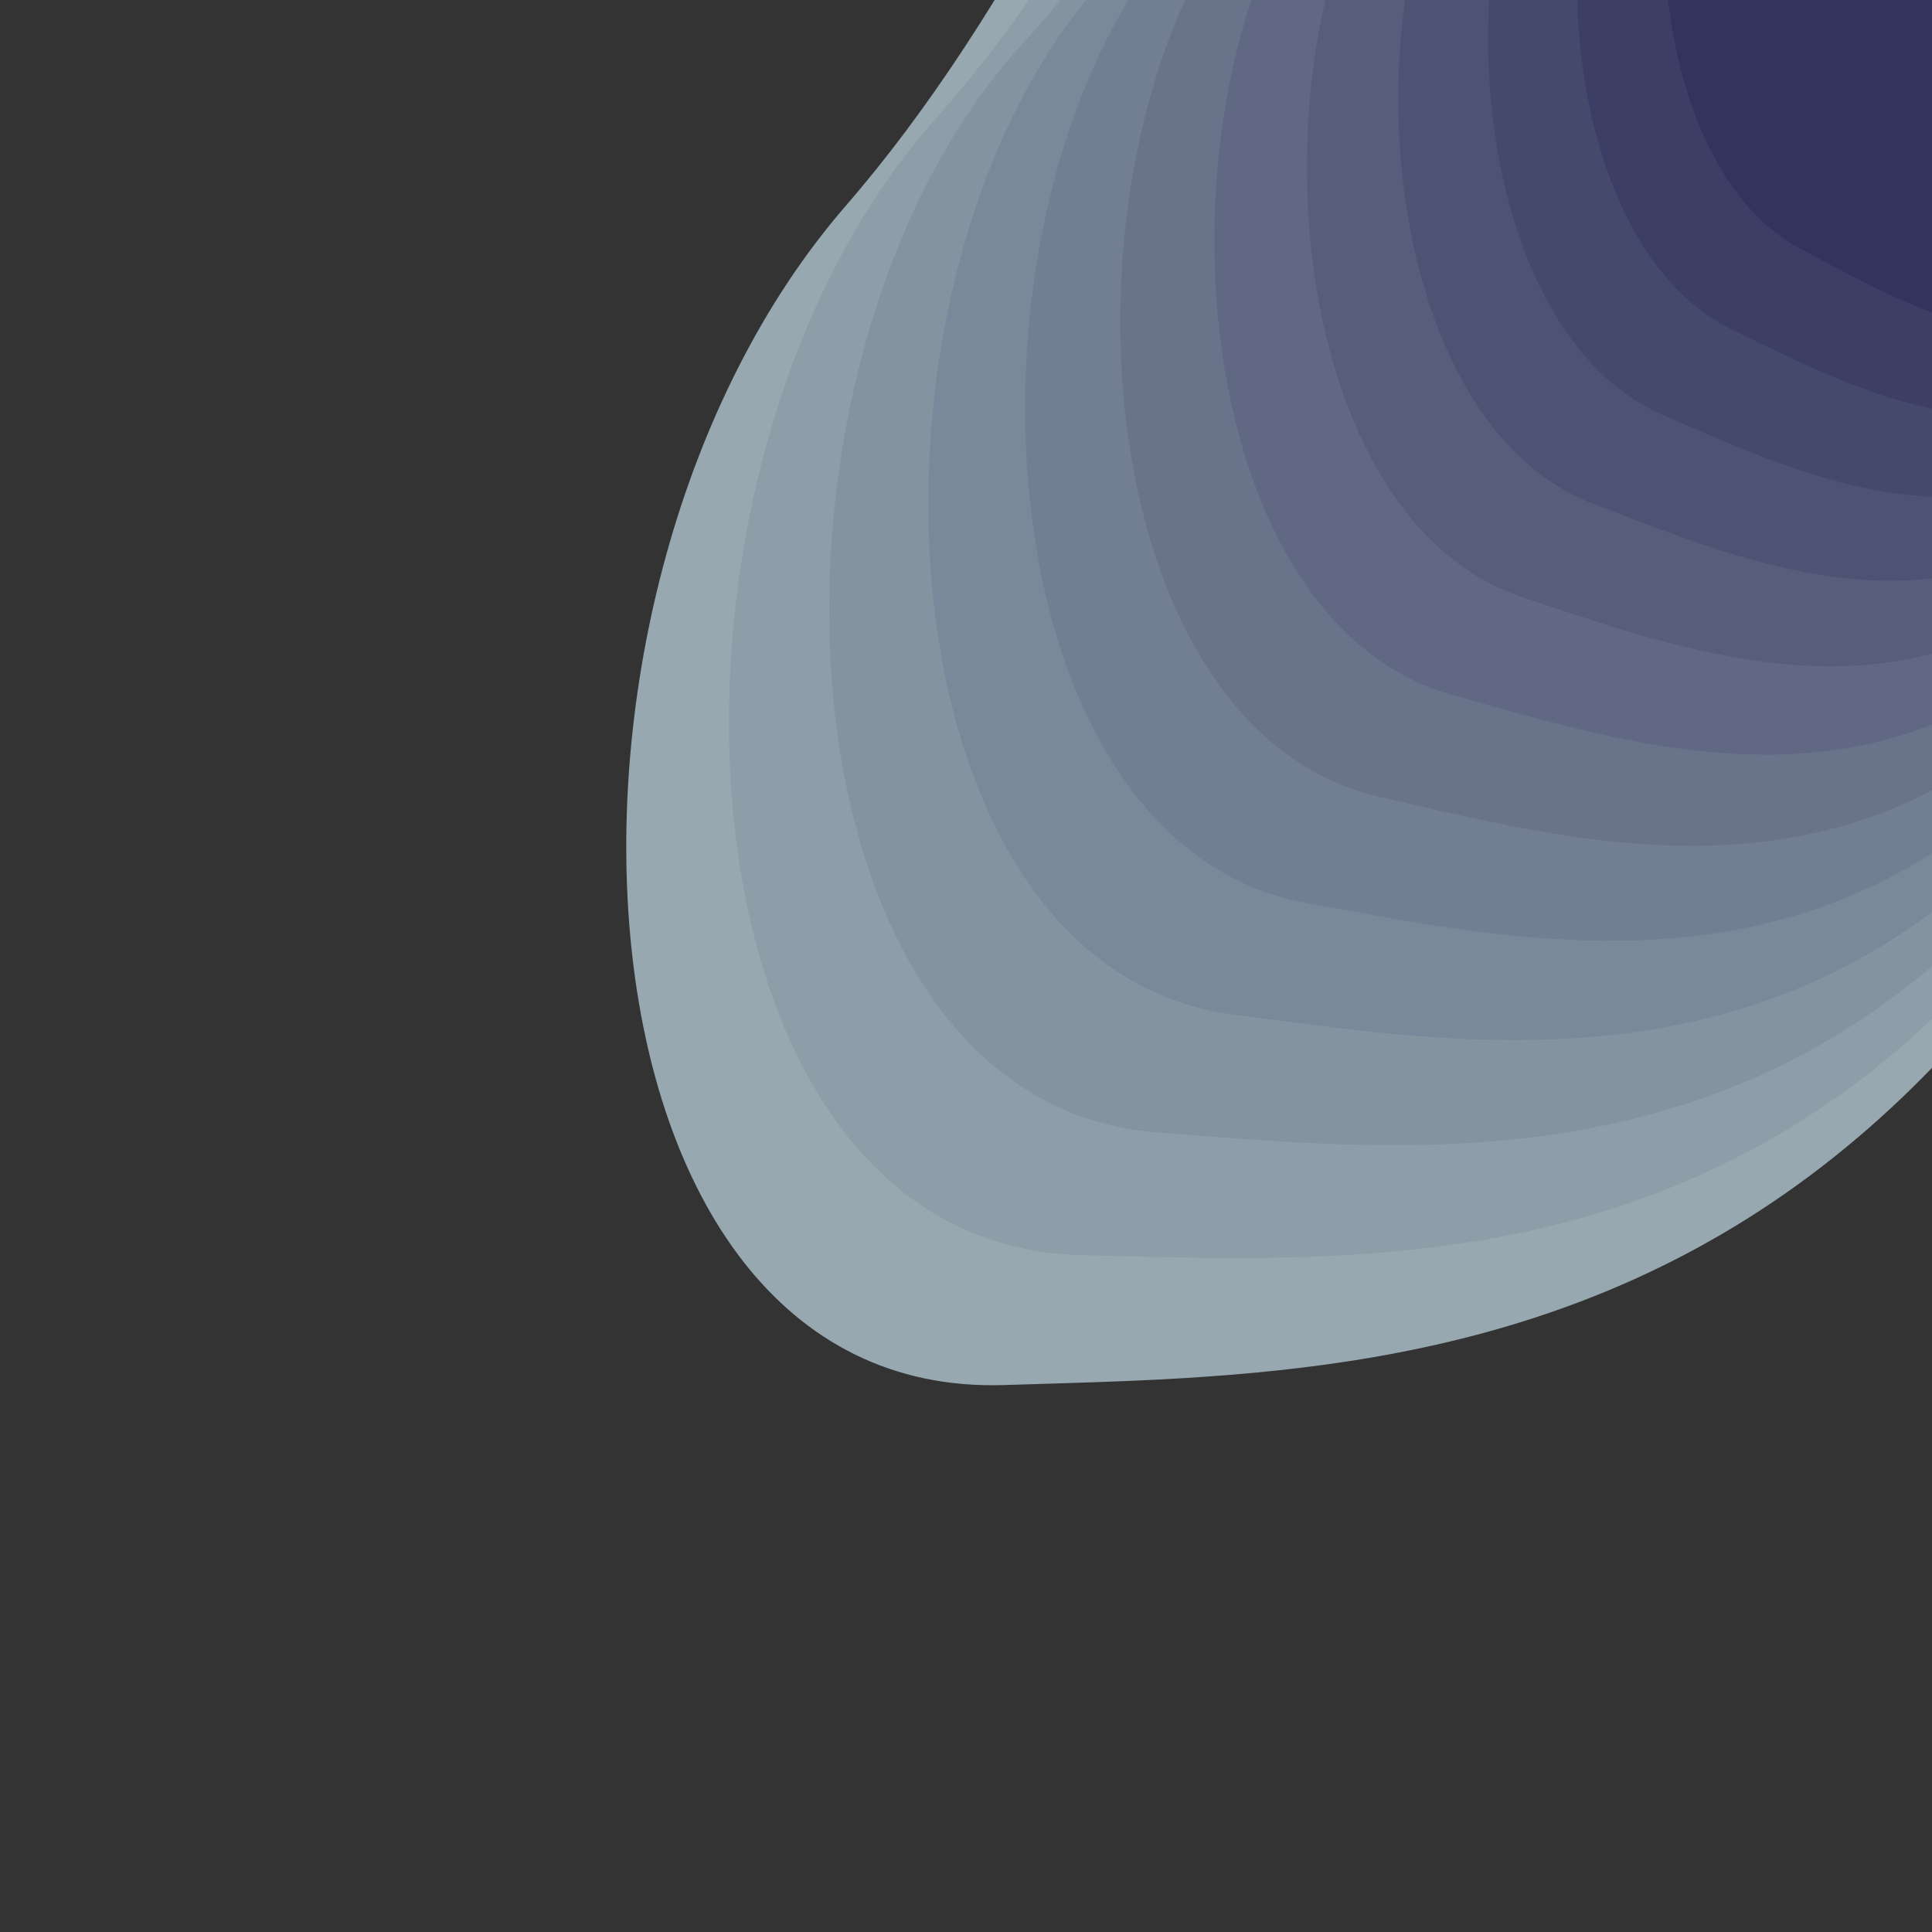 <?xml version="1.0" encoding="UTF-8" standalone="no" ?>
<!DOCTYPE svg PUBLIC "-//W3C//DTD SVG 1.1//EN" "http://www.w3.org/Graphics/SVG/1.1/DTD/svg11.dtd">
<svg xmlns="http://www.w3.org/2000/svg" xmlns:xlink="http://www.w3.org/1999/xlink" version="1.1" width="1080" height="1080" viewBox="0 0 1080 1080" xml:space="preserve">
<rect x="0" y="0" width="1080" height="1080" fill="#333333" stroke="none"/>
<desc>Created with Fabric.js 5.2.4</desc>
<defs>
</defs>
<rect x="0" y="0" width="100%" height="100%" fill="transparent"></rect>
<g transform="matrix(1 0 0 1 540 540)" id="082bf501-5095-43ed-9ead-040d7bd434e9"  >
<rect style="stroke: none; stroke-width: 1; stroke-dasharray: none; stroke-linecap: butt; stroke-dashoffset: 0; stroke-linejoin: miter; stroke-miterlimit: 4; fill: rgb(255,255,255); fill-rule: nonzero; opacity: 1; visibility: hidden;" vector-effect="non-scaling-stroke"  x="-540" y="-540" rx="0" ry="0" width="1080" height="1080" />
</g>
<g transform="matrix(1 0 0 1 540 540)" id="4202fc6e-7eeb-464e-a03a-7ae02f3bd362"  >
</g>
<g transform="matrix(-0.19 0.98 -0.98 -0.19 893.2 -28.83)"  >
<g style="opacity: 0.61;" vector-effect="non-scaling-stroke"   >
		<g transform="matrix(1 0 0 1 -175.33 -233.7)"  >
<path style="stroke: none; stroke-width: 1; stroke-dasharray: none; stroke-linecap: butt; stroke-dashoffset: 0; stroke-linejoin: miter; stroke-miterlimit: 4; fill: rgb(255,250,114); fill-rule: nonzero; opacity: 1;" vector-effect="non-scaling-stroke"  transform=" translate(-1010.73, -96.5)" d="M 734.567 34.372 C 705.875 96.096 711.301 134.794 750.842 150.466 C 810.155 173.974 951.189 183.377 1010.141 234.372 C 1069.091 285.366 1248.838 245.944 1279.579 158.422 C 1310.32 70.9 1365.669 -64 1073.808 -64 C 879.232 -64 766.154 -31.21 734.568 34.372 L 734.567 34.372 z" stroke-linecap="round" />
</g>
		<g transform="matrix(2.8 0 1.62 2.8 0 0)"  >
<path style="stroke: none; stroke-width: 1; stroke-dasharray: none; stroke-linecap: butt; stroke-dashoffset: 0; stroke-linejoin: miter; stroke-miterlimit: 4; fill: rgb(214,242,255); fill-rule: nonzero; opacity: 1;" vector-effect="non-scaling-stroke"  transform=" translate(-1010.73, -96.5)" d="M 734.567 34.372 C 705.875 96.096 711.301 134.794 750.842 150.466 C 810.155 173.974 951.189 183.377 1010.141 234.372 C 1069.091 285.366 1248.838 245.944 1279.579 158.422 C 1310.32 70.9 1365.669 -64 1073.808 -64 C 879.232 -64 766.154 -31.21 734.568 34.372 L 734.567 34.372 z" stroke-linecap="round" />
</g>
		<g transform="matrix(2.65 0 1.38 2.65 -24.49 -19.48)"  >
<path style="stroke: none; stroke-width: 1; stroke-dasharray: none; stroke-linecap: butt; stroke-dashoffset: 0; stroke-linejoin: miter; stroke-miterlimit: 4; fill: rgb(199,225,243); fill-rule: nonzero; opacity: 1;" vector-effect="non-scaling-stroke"  transform=" translate(-1010.73, -96.5)" d="M 734.567 34.372 C 705.875 96.096 711.301 134.794 750.842 150.466 C 810.155 173.974 951.189 183.377 1010.141 234.372 C 1069.091 285.366 1248.838 245.944 1279.579 158.422 C 1310.32 70.9 1365.669 -64 1073.808 -64 C 879.232 -64 766.154 -31.21 734.568 34.372 L 734.567 34.372 z" stroke-linecap="round" />
</g>
		<g transform="matrix(2.5 0 1.17 2.5 -46.72 -38.95)"  >
<path style="stroke: none; stroke-width: 1; stroke-dasharray: none; stroke-linecap: butt; stroke-dashoffset: 0; stroke-linejoin: miter; stroke-miterlimit: 4; fill: rgb(184,207,230); fill-rule: nonzero; opacity: 1;" vector-effect="non-scaling-stroke"  transform=" translate(-1010.73, -96.5)" d="M 734.567 34.372 C 705.875 96.096 711.301 134.794 750.842 150.466 C 810.155 173.974 951.189 183.377 1010.141 234.372 C 1069.091 285.366 1248.838 245.944 1279.579 158.422 C 1310.32 70.9 1365.669 -64 1073.808 -64 C 879.232 -64 766.154 -31.21 734.568 34.372 L 734.567 34.372 z" stroke-linecap="round" />
</g>
		<g transform="matrix(2.35 0 0.97 2.35 -66.9 -58.43)"  >
<path style="stroke: none; stroke-width: 1; stroke-dasharray: none; stroke-linecap: butt; stroke-dashoffset: 0; stroke-linejoin: miter; stroke-miterlimit: 4; fill: rgb(169,190,218); fill-rule: nonzero; opacity: 1;" vector-effect="non-scaling-stroke"  transform=" translate(-1010.73, -96.5)" d="M 734.567 34.372 C 705.875 96.096 711.301 134.794 750.842 150.466 C 810.155 173.974 951.189 183.377 1010.141 234.372 C 1069.091 285.366 1248.838 245.944 1279.579 158.422 C 1310.32 70.9 1365.669 -64 1073.808 -64 C 879.232 -64 766.154 -31.21 734.568 34.372 L 734.567 34.372 z" stroke-linecap="round" />
</g>
		<g transform="matrix(2.2 0 0.8 2.2 -85.17 -77.9)"  >
<path style="stroke: none; stroke-width: 1; stroke-dasharray: none; stroke-linecap: butt; stroke-dashoffset: 0; stroke-linejoin: miter; stroke-miterlimit: 4; fill: rgb(154,173,206); fill-rule: nonzero; opacity: 1;" vector-effect="non-scaling-stroke"  transform=" translate(-1010.73, -96.5)" d="M 734.567 34.372 C 705.875 96.096 711.301 134.794 750.842 150.466 C 810.155 173.974 951.189 183.377 1010.141 234.372 C 1069.091 285.366 1248.838 245.944 1279.579 158.422 C 1310.32 70.9 1365.669 -64 1073.808 -64 C 879.232 -64 766.154 -31.21 734.568 34.372 L 734.567 34.372 z" stroke-linecap="round" />
</g>
		<g transform="matrix(2.05 0 0.65 2.05 -101.68 -97.38)"  >
<path style="stroke: none; stroke-width: 1; stroke-dasharray: none; stroke-linecap: butt; stroke-dashoffset: 0; stroke-linejoin: miter; stroke-miterlimit: 4; fill: rgb(139,155,193); fill-rule: nonzero; opacity: 1;" vector-effect="non-scaling-stroke"  transform=" translate(-1010.73, -96.5)" d="M 734.567 34.372 C 705.875 96.096 711.301 134.794 750.842 150.466 C 810.155 173.974 951.189 183.377 1010.141 234.372 C 1069.091 285.366 1248.838 245.944 1279.579 158.422 C 1310.32 70.9 1365.669 -64 1073.808 -64 C 879.232 -64 766.154 -31.21 734.568 34.372 L 734.567 34.372 z" stroke-linecap="round" />
</g>
		<g transform="matrix(1.9 0 0.51 1.9 -116.54 -116.85)"  >
<path style="stroke: none; stroke-width: 1; stroke-dasharray: none; stroke-linecap: butt; stroke-dashoffset: 0; stroke-linejoin: miter; stroke-miterlimit: 4; fill: rgb(125,138,181); fill-rule: nonzero; opacity: 1;" vector-effect="non-scaling-stroke"  transform=" translate(-1010.73, -96.5)" d="M 734.567 34.372 C 705.875 96.096 711.301 134.794 750.842 150.466 C 810.155 173.974 951.189 183.377 1010.141 234.372 C 1069.091 285.366 1248.838 245.944 1279.579 158.422 C 1310.32 70.9 1365.669 -64 1073.808 -64 C 879.232 -64 766.154 -31.21 734.568 34.372 L 734.567 34.372 z" stroke-linecap="round" />
</g>
		<g transform="matrix(1.75 0 0.39 1.75 -129.83 -136.33)"  >
<path style="stroke: none; stroke-width: 1; stroke-dasharray: none; stroke-linecap: butt; stroke-dashoffset: 0; stroke-linejoin: miter; stroke-miterlimit: 4; fill: rgb(110,121,169); fill-rule: nonzero; opacity: 1;" vector-effect="non-scaling-stroke"  transform=" translate(-1010.73, -96.5)" d="M 734.567 34.372 C 705.875 96.096 711.301 134.794 750.842 150.466 C 810.155 173.974 951.189 183.377 1010.141 234.372 C 1069.091 285.366 1248.838 245.944 1279.579 158.422 C 1310.32 70.9 1365.669 -64 1073.808 -64 C 879.232 -64 766.154 -31.21 734.568 34.372 L 734.567 34.372 z" stroke-linecap="round" />
</g>
		<g transform="matrix(1.6 0 0.28 1.6 -141.66 -155.8)"  >
<path style="stroke: none; stroke-width: 1; stroke-dasharray: none; stroke-linecap: butt; stroke-dashoffset: 0; stroke-linejoin: miter; stroke-miterlimit: 4; fill: rgb(95,103,156); fill-rule: nonzero; opacity: 1;" vector-effect="non-scaling-stroke"  transform=" translate(-1010.73, -96.5)" d="M 734.567 34.372 C 705.875 96.096 711.301 134.794 750.842 150.466 C 810.155 173.974 951.189 183.377 1010.141 234.372 C 1069.091 285.366 1248.838 245.944 1279.579 158.422 C 1310.32 70.9 1365.669 -64 1073.808 -64 C 879.232 -64 766.154 -31.21 734.568 34.372 L 734.567 34.372 z" stroke-linecap="round" />
</g>
		<g transform="matrix(1.45 0 0.19 1.45 -152.07 -175.28)"  >
<path style="stroke: none; stroke-width: 1; stroke-dasharray: none; stroke-linecap: butt; stroke-dashoffset: 0; stroke-linejoin: miter; stroke-miterlimit: 4; fill: rgb(80,86,144); fill-rule: nonzero; opacity: 1;" vector-effect="non-scaling-stroke"  transform=" translate(-1010.73, -96.5)" d="M 734.567 34.372 C 705.875 96.096 711.301 134.794 750.842 150.466 C 810.155 173.974 951.189 183.377 1010.141 234.372 C 1069.091 285.366 1248.838 245.944 1279.579 158.422 C 1310.32 70.9 1365.669 -64 1073.808 -64 C 879.232 -64 766.154 -31.21 734.568 34.372 L 734.567 34.372 z" stroke-linecap="round" />
</g>
		<g transform="matrix(1.3 0 0.11 1.3 -161.13 -194.75)"  >
<path style="stroke: none; stroke-width: 1; stroke-dasharray: none; stroke-linecap: butt; stroke-dashoffset: 0; stroke-linejoin: miter; stroke-miterlimit: 4; fill: rgb(65,69,132); fill-rule: nonzero; opacity: 1;" vector-effect="non-scaling-stroke"  transform=" translate(-1010.73, -96.5)" d="M 734.567 34.372 C 705.875 96.096 711.301 134.794 750.842 150.466 C 810.155 173.974 951.189 183.377 1010.141 234.372 C 1069.091 285.366 1248.838 245.944 1279.579 158.422 C 1310.32 70.9 1365.669 -64 1073.808 -64 C 879.232 -64 766.154 -31.21 734.568 34.372 L 734.567 34.372 z" stroke-linecap="round" />
</g>
		<g transform="matrix(1.15 0 0.05 1.15 -168.87 -214.23)"  >
<path style="stroke: none; stroke-width: 1; stroke-dasharray: none; stroke-linecap: butt; stroke-dashoffset: 0; stroke-linejoin: miter; stroke-miterlimit: 4; fill: rgb(50,51,119); fill-rule: nonzero; opacity: 1;" vector-effect="non-scaling-stroke"  transform=" translate(-1010.73, -96.5)" d="M 734.567 34.372 C 705.875 96.096 711.301 134.794 750.842 150.466 C 810.155 173.974 951.189 183.377 1010.141 234.372 C 1069.091 285.366 1248.838 245.944 1279.579 158.422 C 1310.32 70.9 1365.669 -64 1073.808 -64 C 879.232 -64 766.154 -31.21 734.568 34.372 L 734.567 34.372 z" stroke-linecap="round" />
</g>
</g>
</g>
</svg>